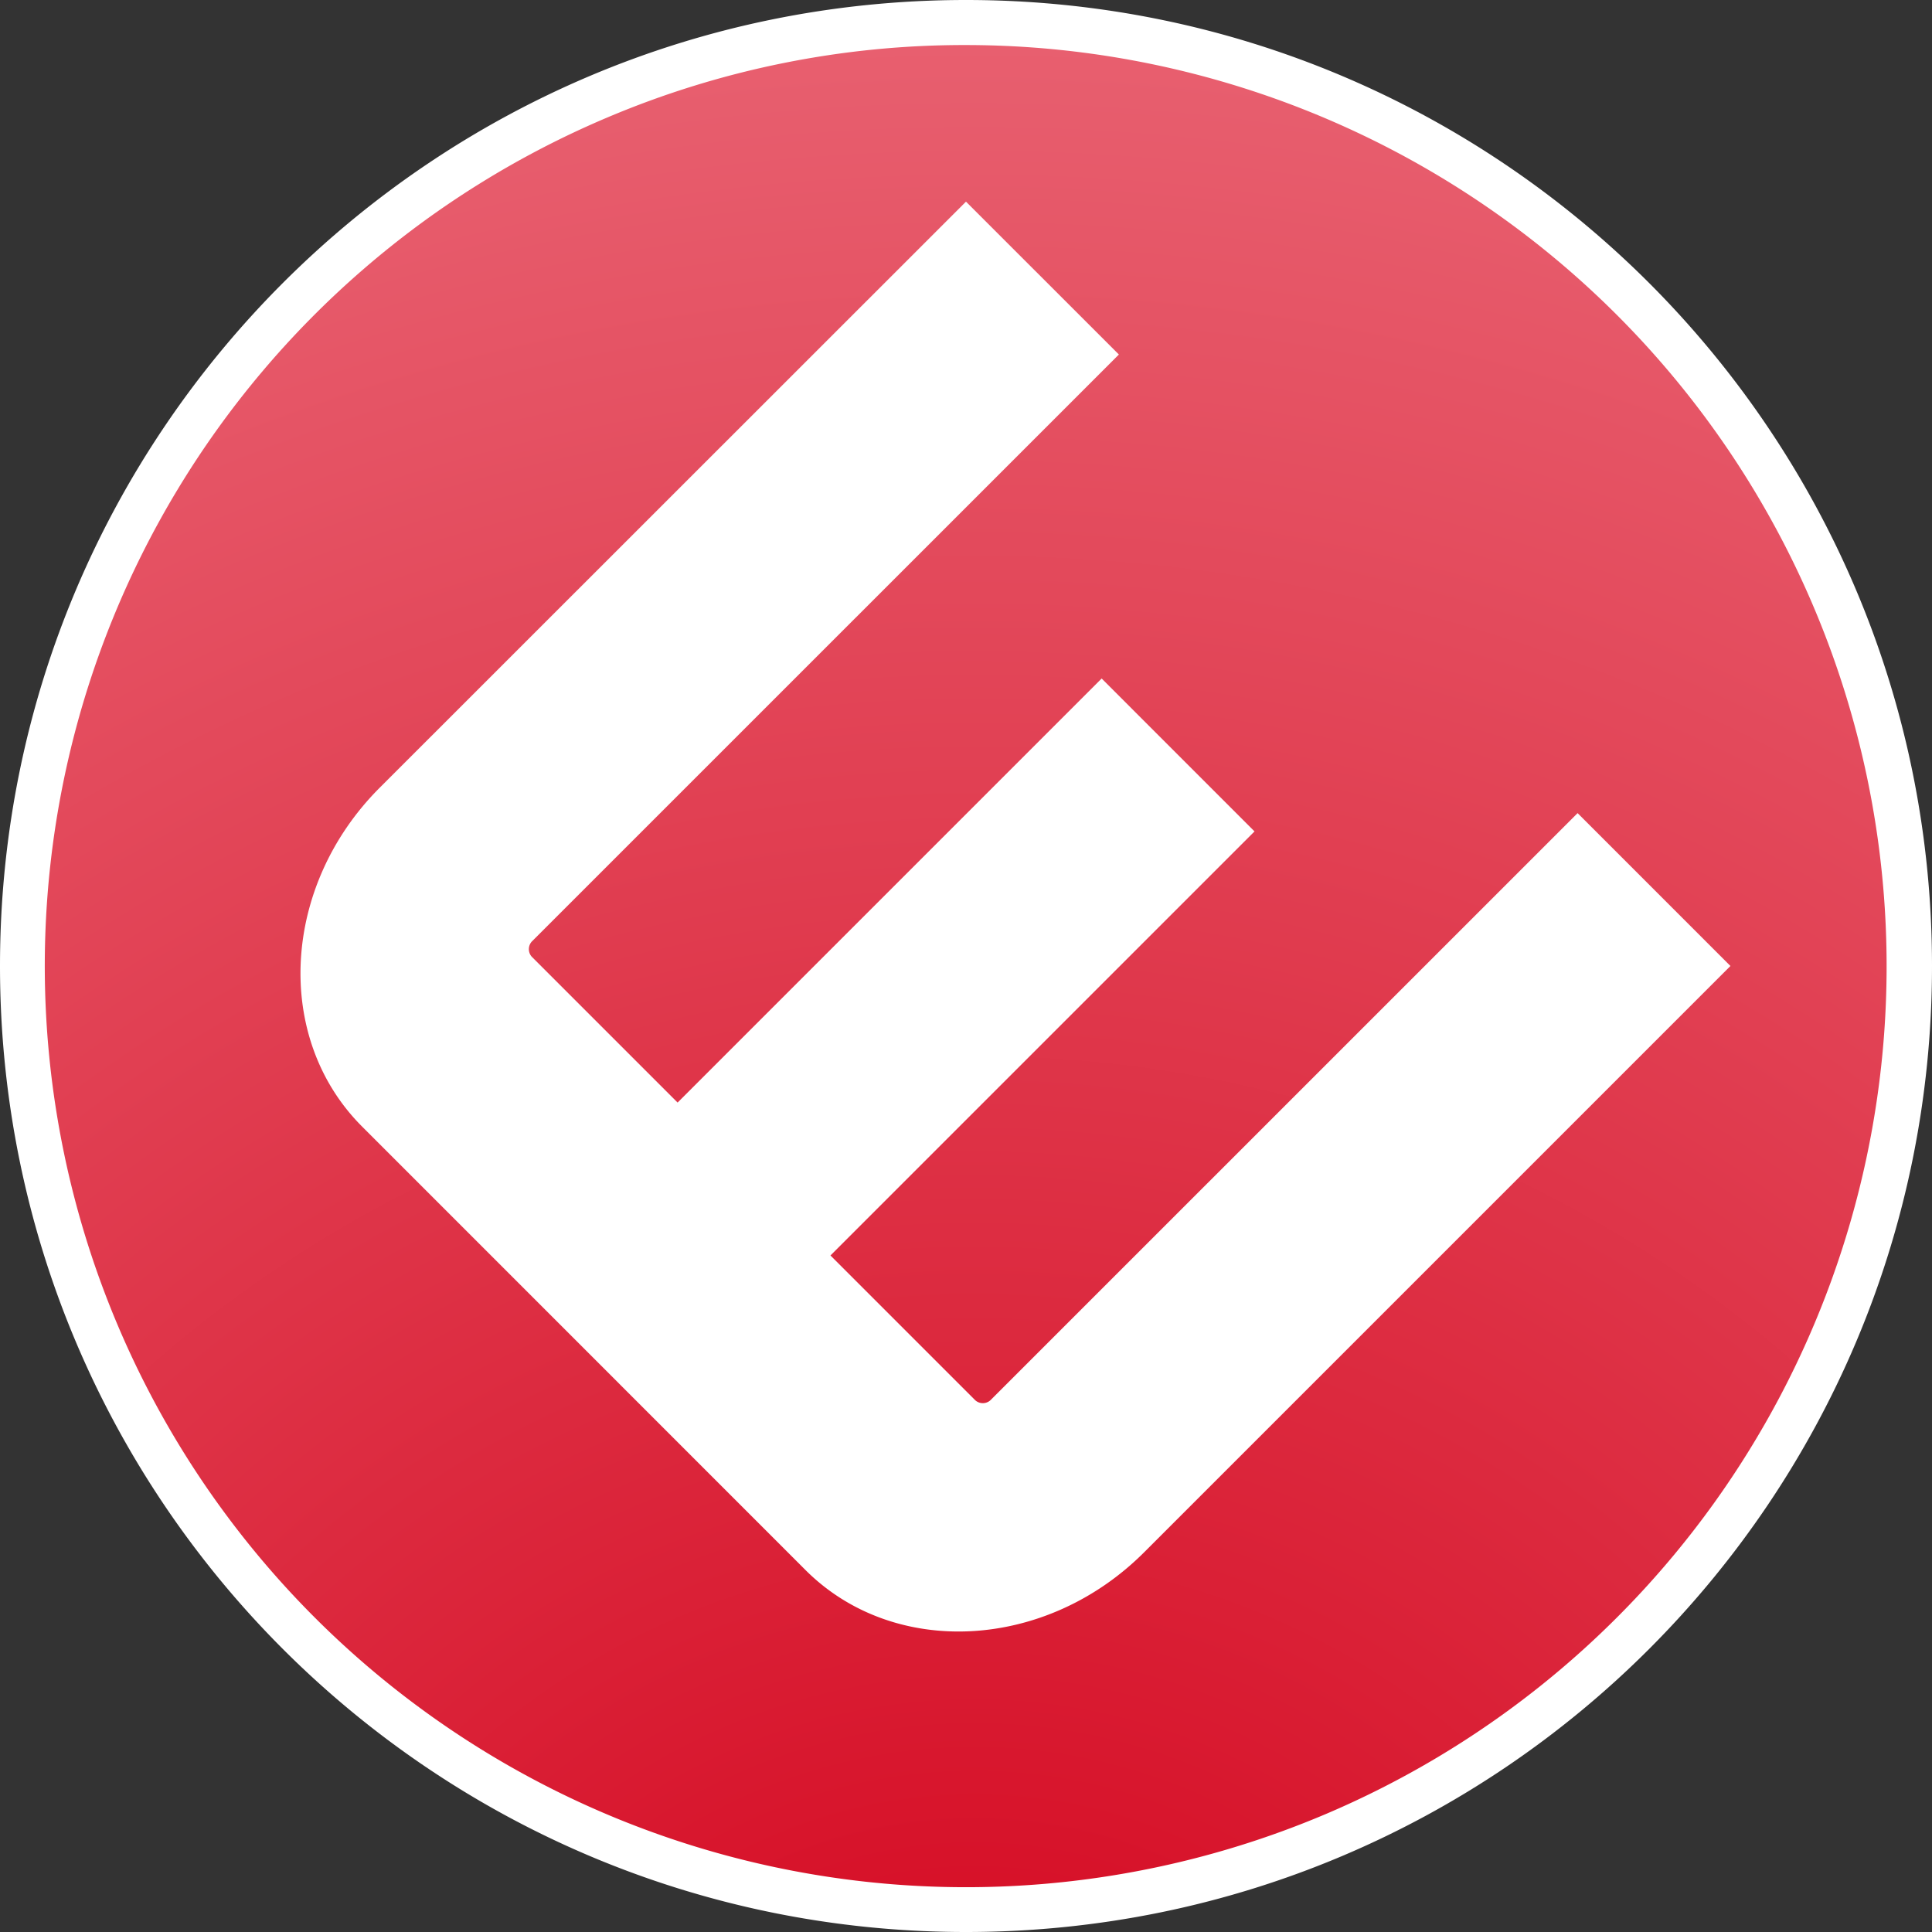 <svg xmlns="http://www.w3.org/2000/svg" xmlns:xlink="http://www.w3.org/1999/xlink" viewBox="0 0 651.51 651.51"><rect x="0" y="0" width="651.51" height="651.51" fill="#333333" stroke="none"/><defs><style>.cls-1{fill:url(#Sfumatura_senza_nome_155);}.cls-2{fill:#fff;}</style><radialGradient id="Sfumatura_senza_nome_155" cx="318.25" cy="772.54" r="843.54" gradientTransform="translate(10.27 5.34)" gradientUnits="userSpaceOnUse"><stop offset="0" stop-color="#d30019"/><stop offset="1" stop-color="#ea6978"/></radialGradient></defs><title>eddy-icon</title><g id="Livello_2" data-name="Livello 2"><g id="colour"><path class="cls-1" d="M325.75,643.91a318.16,318.16,0,0,1-225-543.13,318.16,318.16,0,0,1,450,450A316.1,316.1,0,0,1,325.75,643.91Z"/><path class="cls-2" d="M325.75,15.19A310.65,310.65,0,0,1,446.64,611.92,310.65,310.65,0,0,1,204.87,39.59a308.62,308.62,0,0,1,120.88-24.4m0-15.19C145.84,0,0,145.84,0,325.75S145.84,651.51,325.75,651.51,651.51,505.66,651.51,325.75,505.66,0,325.75,0Z"/><path class="cls-2" d="M583.54,325.75,385.82,523.47c-33.12,33.12-84.34,35.8-114.17,6L122.07,379.86C92.24,350,94.92,298.81,128,265.68L325.75,68l51.56,51.55L179.6,317.24a3.83,3.83,0,0,0-.29,5.38l49.19,49.19,143-143,51.55,51.56-143,143,48.83,48.83a3.82,3.82,0,0,0,5.38-.28L532,274.2Z"/></g></g></svg>